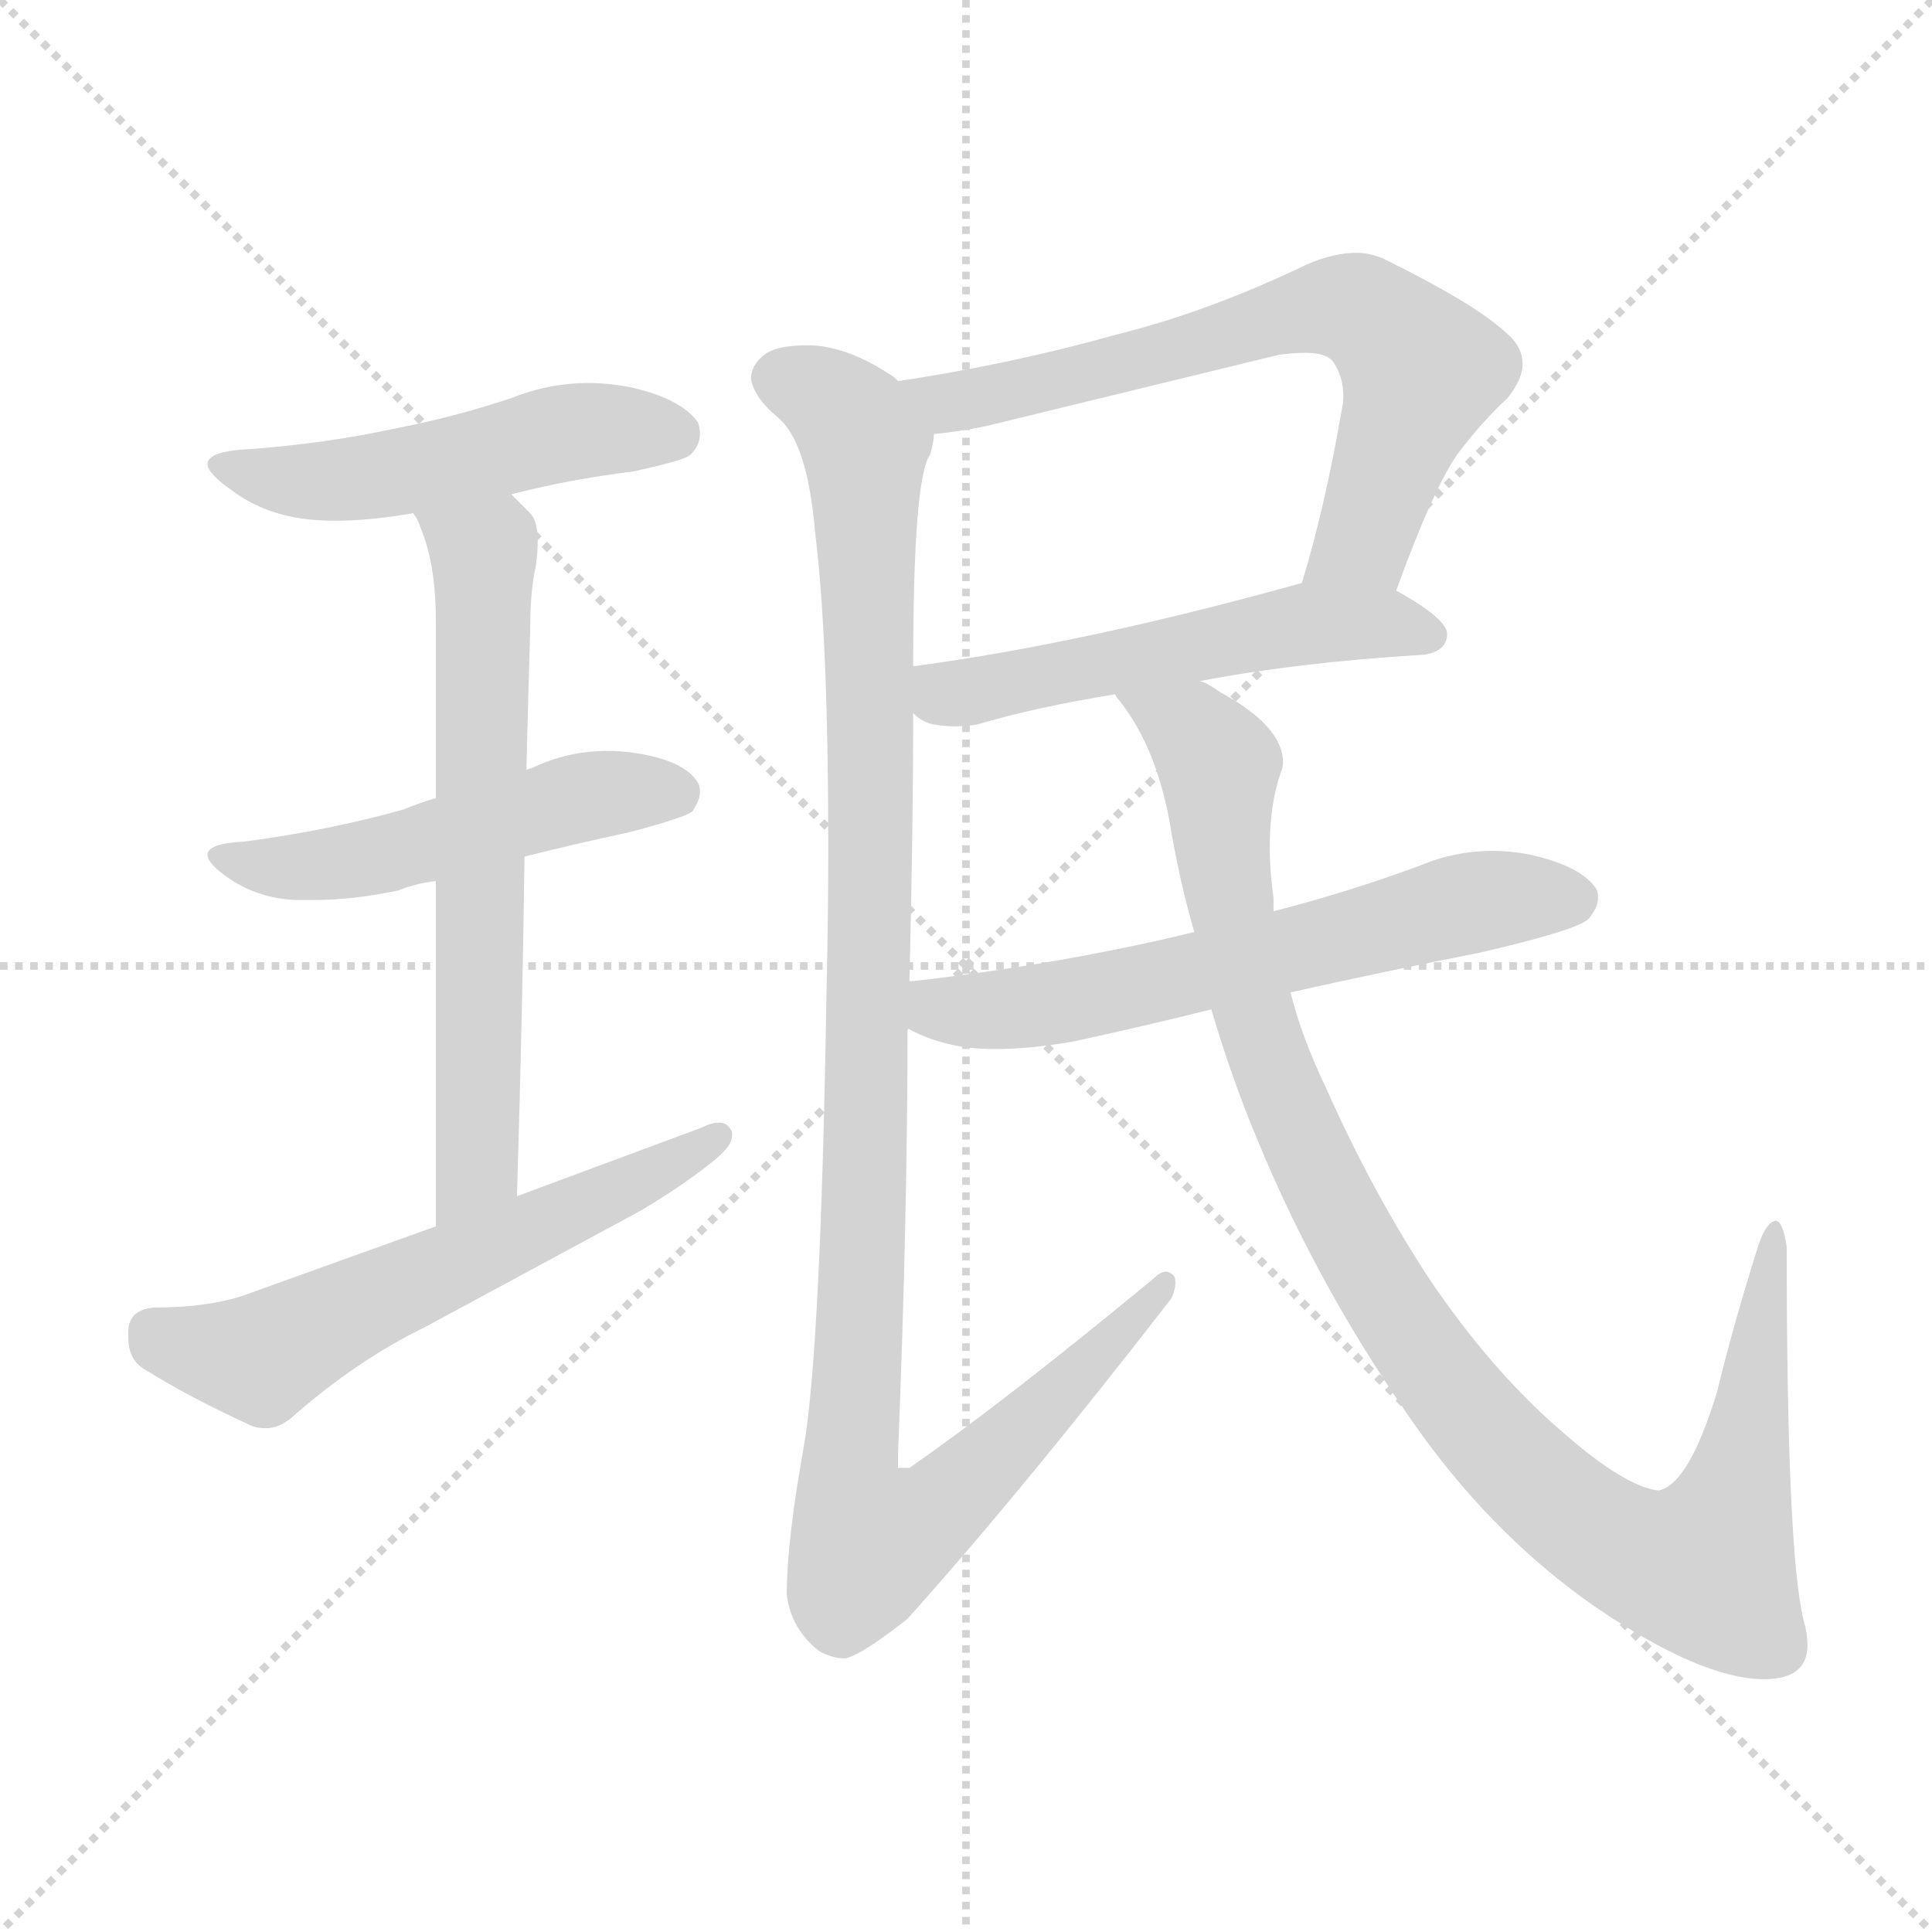 <svg xmlns="http://www.w3.org/2000/svg" version="1.1" viewBox="0 0 1024 1024">
  <g stroke="lightgray" stroke-dasharray="1,1" stroke-width="1" transform="scale(4, 4)">
    <line x1="0" y1="0" x2="256" y2="256" />
    <line x1="256" y1="0" x2="0" y2="256" />
    <line x1="128" y1="0" x2="128" y2="256" />
    <line x1="0" y1="128" x2="256" y2="128" />
  </g>
  <g transform="scale(1.0, -1.0) translate(0.0, -838.00)">
    <style type="text/css">
      
        @keyframes keyframes0 {
          from {
            stroke: blue;
            stroke-dashoffset: 501;
            stroke-width: 128;
          }
          62% {
            animation-timing-function: step-end;
            stroke: blue;
            stroke-dashoffset: 0;
            stroke-width: 128;
          }
          to {
            stroke: black;
            stroke-width: 1024;
          }
        }
        #make-me-a-hanzi-animation-0 {
          animation: keyframes0 0.658s both;
          animation-delay: 0s;
          animation-timing-function: linear;
        }
      
        @keyframes keyframes1 {
          from {
            stroke: blue;
            stroke-dashoffset: 504;
            stroke-width: 128;
          }
          62% {
            animation-timing-function: step-end;
            stroke: blue;
            stroke-dashoffset: 0;
            stroke-width: 128;
          }
          to {
            stroke: black;
            stroke-width: 1024;
          }
        }
        #make-me-a-hanzi-animation-1 {
          animation: keyframes1 0.66s both;
          animation-delay: 0.658s;
          animation-timing-function: linear;
        }
      
        @keyframes keyframes2 {
          from {
            stroke: blue;
            stroke-dashoffset: 647;
            stroke-width: 128;
          }
          68% {
            animation-timing-function: step-end;
            stroke: blue;
            stroke-dashoffset: 0;
            stroke-width: 128;
          }
          to {
            stroke: black;
            stroke-width: 1024;
          }
        }
        #make-me-a-hanzi-animation-2 {
          animation: keyframes2 0.777s both;
          animation-delay: 1.318s;
          animation-timing-function: linear;
        }
      
        @keyframes keyframes3 {
          from {
            stroke: blue;
            stroke-dashoffset: 587;
            stroke-width: 128;
          }
          66% {
            animation-timing-function: step-end;
            stroke: blue;
            stroke-dashoffset: 0;
            stroke-width: 128;
          }
          to {
            stroke: black;
            stroke-width: 1024;
          }
        }
        #make-me-a-hanzi-animation-3 {
          animation: keyframes3 0.728s both;
          animation-delay: 2.094s;
          animation-timing-function: linear;
        }
      
        @keyframes keyframes4 {
          from {
            stroke: blue;
            stroke-dashoffset: 673;
            stroke-width: 128;
          }
          69% {
            animation-timing-function: step-end;
            stroke: blue;
            stroke-dashoffset: 0;
            stroke-width: 128;
          }
          to {
            stroke: black;
            stroke-width: 1024;
          }
        }
        #make-me-a-hanzi-animation-4 {
          animation: keyframes4 0.798s both;
          animation-delay: 2.822s;
          animation-timing-function: linear;
        }
      
        @keyframes keyframes5 {
          from {
            stroke: blue;
            stroke-dashoffset: 536;
            stroke-width: 128;
          }
          64% {
            animation-timing-function: step-end;
            stroke: blue;
            stroke-dashoffset: 0;
            stroke-width: 128;
          }
          to {
            stroke: black;
            stroke-width: 1024;
          }
        }
        #make-me-a-hanzi-animation-5 {
          animation: keyframes5 0.686s both;
          animation-delay: 3.62s;
          animation-timing-function: linear;
        }
      
        @keyframes keyframes6 {
          from {
            stroke: blue;
            stroke-dashoffset: 1109;
            stroke-width: 128;
          }
          78% {
            animation-timing-function: step-end;
            stroke: blue;
            stroke-dashoffset: 0;
            stroke-width: 128;
          }
          to {
            stroke: black;
            stroke-width: 1024;
          }
        }
        #make-me-a-hanzi-animation-6 {
          animation: keyframes6 1.153s both;
          animation-delay: 4.306s;
          animation-timing-function: linear;
        }
      
        @keyframes keyframes7 {
          from {
            stroke: blue;
            stroke-dashoffset: 616;
            stroke-width: 128;
          }
          67% {
            animation-timing-function: step-end;
            stroke: blue;
            stroke-dashoffset: 0;
            stroke-width: 128;
          }
          to {
            stroke: black;
            stroke-width: 1024;
          }
        }
        #make-me-a-hanzi-animation-7 {
          animation: keyframes7 0.751s both;
          animation-delay: 5.458s;
          animation-timing-function: linear;
        }
      
        @keyframes keyframes8 {
          from {
            stroke: blue;
            stroke-dashoffset: 1019;
            stroke-width: 128;
          }
          77% {
            animation-timing-function: step-end;
            stroke: blue;
            stroke-dashoffset: 0;
            stroke-width: 128;
          }
          to {
            stroke: black;
            stroke-width: 1024;
          }
        }
        #make-me-a-hanzi-animation-8 {
          animation: keyframes8 1.079s both;
          animation-delay: 6.21s;
          animation-timing-function: linear;
        }
      
    </style>
    
      <path d="M 271 576 Q 302 584 335 588 Q 363 594 366 597 Q 371 602 371 608 Q 371 611 370 614 Q 361 627 333 633 Q 322 635 312 635 Q 291 635 271 627 Q 241 617 210 611 Q 173 603 133 600 Q 110 599 110 592 Q 110 587 123 578 Q 139 566 161 563 Q 169 562 178 562 Q 196 562 219 566 L 271 576 Z" fill="lightgray" />
    
      <path d="M 278 384 Q 306 391 334 397 Q 364 405 367 408 Q 371 414 371 418 Q 371 421 370 423 Q 363 435 336 439 Q 329 440 322 440 Q 301 440 282 431 L 279 430 L 231 415 Q 221 412 214 409 Q 175 398 130 392 Q 110 391 110 385 Q 110 380 122 372 Q 137 362 156 361 L 167 361 Q 187 361 211 366 Q 221 370 231 371 L 278 384 Z" fill="lightgray" />
    
      <path d="M 274 204 Q 277 303 278 384 L 279 430 Q 280 470 281 504 Q 281 525 284 538 Q 285 545 285 551 Q 285 562 281 566 L 271 576 C 250 597 206 593 219 566 Q 222 562 223 558 Q 231 539 231 509 L 231 415 L 231 371 L 231 188 C 231 158 273 174 274 204 Z" fill="lightgray" />
    
      <path d="M 231 188 L 128 151 Q 109 145 82 145 Q 68 144 68 132 L 68 129 Q 68 117 77 112 Q 101 97 134 82 Q 137 81 141 81 Q 148 81 155 87 Q 189 117 226 135 L 339 196 Q 361 209 376 221 Q 388 230 388 236 L 388 238 Q 386 243 381 243 Q 377 243 371 240 L 274 204 L 231 188 Z" fill="lightgray" />
    
      <path d="M 740 525 Q 760 580 773 598 Q 786 615 799 627 Q 807 637 807 645 Q 807 654 799 661 Q 782 677 733 701 Q 726 704 719 704 Q 707 704 693 698 Q 641 673 593 661 Q 536 645 476 636 C 446 631 465 604 495 608 Q 507 609 522 612 L 678 650 Q 686 651 692 651 Q 702 651 706 647 Q 712 639 712 628 Q 712 624 711 620 Q 702 568 690 529 C 682 500 730 497 740 525 Z" fill="lightgray" />
    
      <path d="M 636 477 Q 688 487 755 491 Q 767 493 767 502 Q 767 510 740 525 C 719 537 719 537 690 529 Q 575 497 485 485 L 484 485 C 454 481 459 477 484 460 Q 489 455 495 454 Q 501 453 506 453 Q 512 453 518 454 Q 548 463 591 470 L 636 477 Z" fill="lightgray" />
    
      <path d="M 476 636 L 474 638 Q 449 655 428 655 Q 410 655 404 649 Q 398 644 398 637 Q 400 627 412 617 Q 428 604 432 556 Q 439 500 439 389 Q 439 352 438 309 Q 435 123 426 71 Q 417 21 417 -7 Q 419 -25 434 -37 Q 441 -41 448 -41 Q 457 -39 481 -20 Q 542 48 621 150 Q 623 155 623 158 Q 623 161 622 162 Q 620 164 618 164 Q 615 164 611 160 Q 531 94 482 60 L 476 60 L 476 68 Q 481 193 481 293 L 482 318 Q 484 397 484 460 L 484 485 Q 484 585 493 597 Q 495 604 495 608 C 499 623 499 623 476 636 Z" fill="lightgray" />
    
      <path d="M 684 312 Q 733 323 784 333 Q 836 345 842 351 Q 847 357 847 362 Q 847 365 846 367 Q 838 379 811 385 Q 801 387 791 387 Q 771 387 752 379 Q 714 365 675 355 L 633 344 Q 563 327 484 318 L 482 318 C 452 315 454 306 481 293 Q 493 286 511 283 Q 519 282 528 282 Q 546 282 569 286 Q 606 294 642 303 L 684 312 Z" fill="lightgray" />
    
      <path d="M 947 177 Q 945 191 941 191 Q 936 190 932 178 Q 919 137 910 100 Q 895 51 879 48 Q 861 50 827 80 Q 790 112 757 161 Q 727 207 703 261 Q 690 288 684 312 L 675 355 L 675 362 Q 673 376 673 389 Q 673 412 679 429 Q 680 431 680 434 Q 680 453 647 471 Q 640 476 636 477 C 610 492 575 495 591 470 Q 592 468 593 467 Q 614 441 621 396 Q 626 368 633 344 L 642 303 Q 653 266 666 235 Q 700 152 754 77 Q 794 22 846 -14 Q 902 -52 935 -52 Q 958 -52 958 -34 Q 958 -28 956 -21 Q 947 15 947 177 Z" fill="lightgray" />
    
    
      <clipPath id="make-me-a-hanzi-clip-0">
        <path d="M 271 576 Q 302 584 335 588 Q 363 594 366 597 Q 371 602 371 608 Q 371 611 370 614 Q 361 627 333 633 Q 322 635 312 635 Q 291 635 271 627 Q 241 617 210 611 Q 173 603 133 600 Q 110 599 110 592 Q 110 587 123 578 Q 139 566 161 563 Q 169 562 178 562 Q 196 562 219 566 L 271 576 Z" />
      </clipPath>
      <path clip-path="url(#make-me-a-hanzi-clip-0)" d="M 116 591 L 184 583 L 307 610 L 358 607" fill="none" id="make-me-a-hanzi-animation-0" stroke-dasharray="373 746" stroke-linecap="round" />
    
      <clipPath id="make-me-a-hanzi-clip-1">
        <path d="M 278 384 Q 306 391 334 397 Q 364 405 367 408 Q 371 414 371 418 Q 371 421 370 423 Q 363 435 336 439 Q 329 440 322 440 Q 301 440 282 431 L 279 430 L 231 415 Q 221 412 214 409 Q 175 398 130 392 Q 110 391 110 385 Q 110 380 122 372 Q 137 362 156 361 L 167 361 Q 187 361 211 366 Q 221 370 231 371 L 278 384 Z" />
      </clipPath>
      <path clip-path="url(#make-me-a-hanzi-clip-1)" d="M 116 384 L 162 378 L 317 417 L 359 417" fill="none" id="make-me-a-hanzi-animation-1" stroke-dasharray="376 752" stroke-linecap="round" />
    
      <clipPath id="make-me-a-hanzi-clip-2">
        <path d="M 274 204 Q 277 303 278 384 L 279 430 Q 280 470 281 504 Q 281 525 284 538 Q 285 545 285 551 Q 285 562 281 566 L 271 576 C 250 597 206 593 219 566 Q 222 562 223 558 Q 231 539 231 509 L 231 415 L 231 371 L 231 188 C 231 158 273 174 274 204 Z" />
      </clipPath>
      <path clip-path="url(#make-me-a-hanzi-clip-2)" d="M 226 565 L 256 545 L 257 525 L 253 219 L 236 196" fill="none" id="make-me-a-hanzi-animation-2" stroke-dasharray="519 1038" stroke-linecap="round" />
    
      <clipPath id="make-me-a-hanzi-clip-3">
        <path d="M 231 188 L 128 151 Q 109 145 82 145 Q 68 144 68 132 L 68 129 Q 68 117 77 112 Q 101 97 134 82 Q 137 81 141 81 Q 148 81 155 87 Q 189 117 226 135 L 339 196 Q 361 209 376 221 Q 388 230 388 236 L 388 238 Q 386 243 381 243 Q 377 243 371 240 L 274 204 L 231 188 Z" />
      </clipPath>
      <path clip-path="url(#make-me-a-hanzi-clip-3)" d="M 81 133 L 103 123 L 139 118 L 382 237" fill="none" id="make-me-a-hanzi-animation-3" stroke-dasharray="459 918" stroke-linecap="round" />
    
      <clipPath id="make-me-a-hanzi-clip-4">
        <path d="M 740 525 Q 760 580 773 598 Q 786 615 799 627 Q 807 637 807 645 Q 807 654 799 661 Q 782 677 733 701 Q 726 704 719 704 Q 707 704 693 698 Q 641 673 593 661 Q 536 645 476 636 C 446 631 465 604 495 608 Q 507 609 522 612 L 678 650 Q 686 651 692 651 Q 702 651 706 647 Q 712 639 712 628 Q 712 624 711 620 Q 702 568 690 529 C 682 500 730 497 740 525 Z" />
      </clipPath>
      <path clip-path="url(#make-me-a-hanzi-clip-4)" d="M 484 635 L 503 625 L 526 628 L 678 671 L 720 674 L 753 639 L 723 551 L 697 534" fill="none" id="make-me-a-hanzi-animation-4" stroke-dasharray="545 1090" stroke-linecap="round" />
    
      <clipPath id="make-me-a-hanzi-clip-5">
        <path d="M 636 477 Q 688 487 755 491 Q 767 493 767 502 Q 767 510 740 525 C 719 537 719 537 690 529 Q 575 497 485 485 L 484 485 C 454 481 459 477 484 460 Q 489 455 495 454 Q 501 453 506 453 Q 512 453 518 454 Q 548 463 591 470 L 636 477 Z" />
      </clipPath>
      <path clip-path="url(#make-me-a-hanzi-clip-5)" d="M 485 479 L 501 470 L 520 472 L 687 507 L 740 507 L 758 501" fill="none" id="make-me-a-hanzi-animation-5" stroke-dasharray="408 816" stroke-linecap="round" />
    
      <clipPath id="make-me-a-hanzi-clip-6">
        <path d="M 476 636 L 474 638 Q 449 655 428 655 Q 410 655 404 649 Q 398 644 398 637 Q 400 627 412 617 Q 428 604 432 556 Q 439 500 439 389 Q 439 352 438 309 Q 435 123 426 71 Q 417 21 417 -7 Q 419 -25 434 -37 Q 441 -41 448 -41 Q 457 -39 481 -20 Q 542 48 621 150 Q 623 155 623 158 Q 623 161 622 162 Q 620 164 618 164 Q 615 164 611 160 Q 531 94 482 60 L 476 60 L 476 68 Q 481 193 481 293 L 482 318 Q 484 397 484 460 L 484 485 Q 484 585 493 597 Q 495 604 495 608 C 499 623 499 623 476 636 Z" />
      </clipPath>
      <path clip-path="url(#make-me-a-hanzi-clip-6)" d="M 412 637 L 447 620 L 459 597 L 462 361 L 449 57 L 460 22 L 503 43 L 618 159" fill="none" id="make-me-a-hanzi-animation-6" stroke-dasharray="981 1962" stroke-linecap="round" />
    
      <clipPath id="make-me-a-hanzi-clip-7">
        <path d="M 684 312 Q 733 323 784 333 Q 836 345 842 351 Q 847 357 847 362 Q 847 365 846 367 Q 838 379 811 385 Q 801 387 791 387 Q 771 387 752 379 Q 714 365 675 355 L 633 344 Q 563 327 484 318 L 482 318 C 452 315 454 306 481 293 Q 493 286 511 283 Q 519 282 528 282 Q 546 282 569 286 Q 606 294 642 303 L 684 312 Z" />
      </clipPath>
      <path clip-path="url(#make-me-a-hanzi-clip-7)" d="M 483 312 L 498 303 L 545 304 L 767 357 L 834 362" fill="none" id="make-me-a-hanzi-animation-7" stroke-dasharray="488 976" stroke-linecap="round" />
    
      <clipPath id="make-me-a-hanzi-clip-8">
        <path d="M 947 177 Q 945 191 941 191 Q 936 190 932 178 Q 919 137 910 100 Q 895 51 879 48 Q 861 50 827 80 Q 790 112 757 161 Q 727 207 703 261 Q 690 288 684 312 L 675 355 L 675 362 Q 673 376 673 389 Q 673 412 679 429 Q 680 431 680 434 Q 680 453 647 471 Q 640 476 636 477 C 610 492 575 495 591 470 Q 592 468 593 467 Q 614 441 621 396 Q 626 368 633 344 L 642 303 Q 653 266 666 235 Q 700 152 754 77 Q 794 22 846 -14 Q 902 -52 935 -52 Q 958 -52 958 -34 Q 958 -28 956 -21 Q 947 15 947 177 Z" />
      </clipPath>
      <path clip-path="url(#make-me-a-hanzi-clip-8)" d="M 602 465 L 631 452 L 645 434 L 652 356 L 665 300 L 683 249 L 729 159 L 798 67 L 838 31 L 873 11 L 905 10 L 915 30 L 940 182" fill="none" id="make-me-a-hanzi-animation-8" stroke-dasharray="891 1782" stroke-linecap="round" />
    
  </g>
</svg>